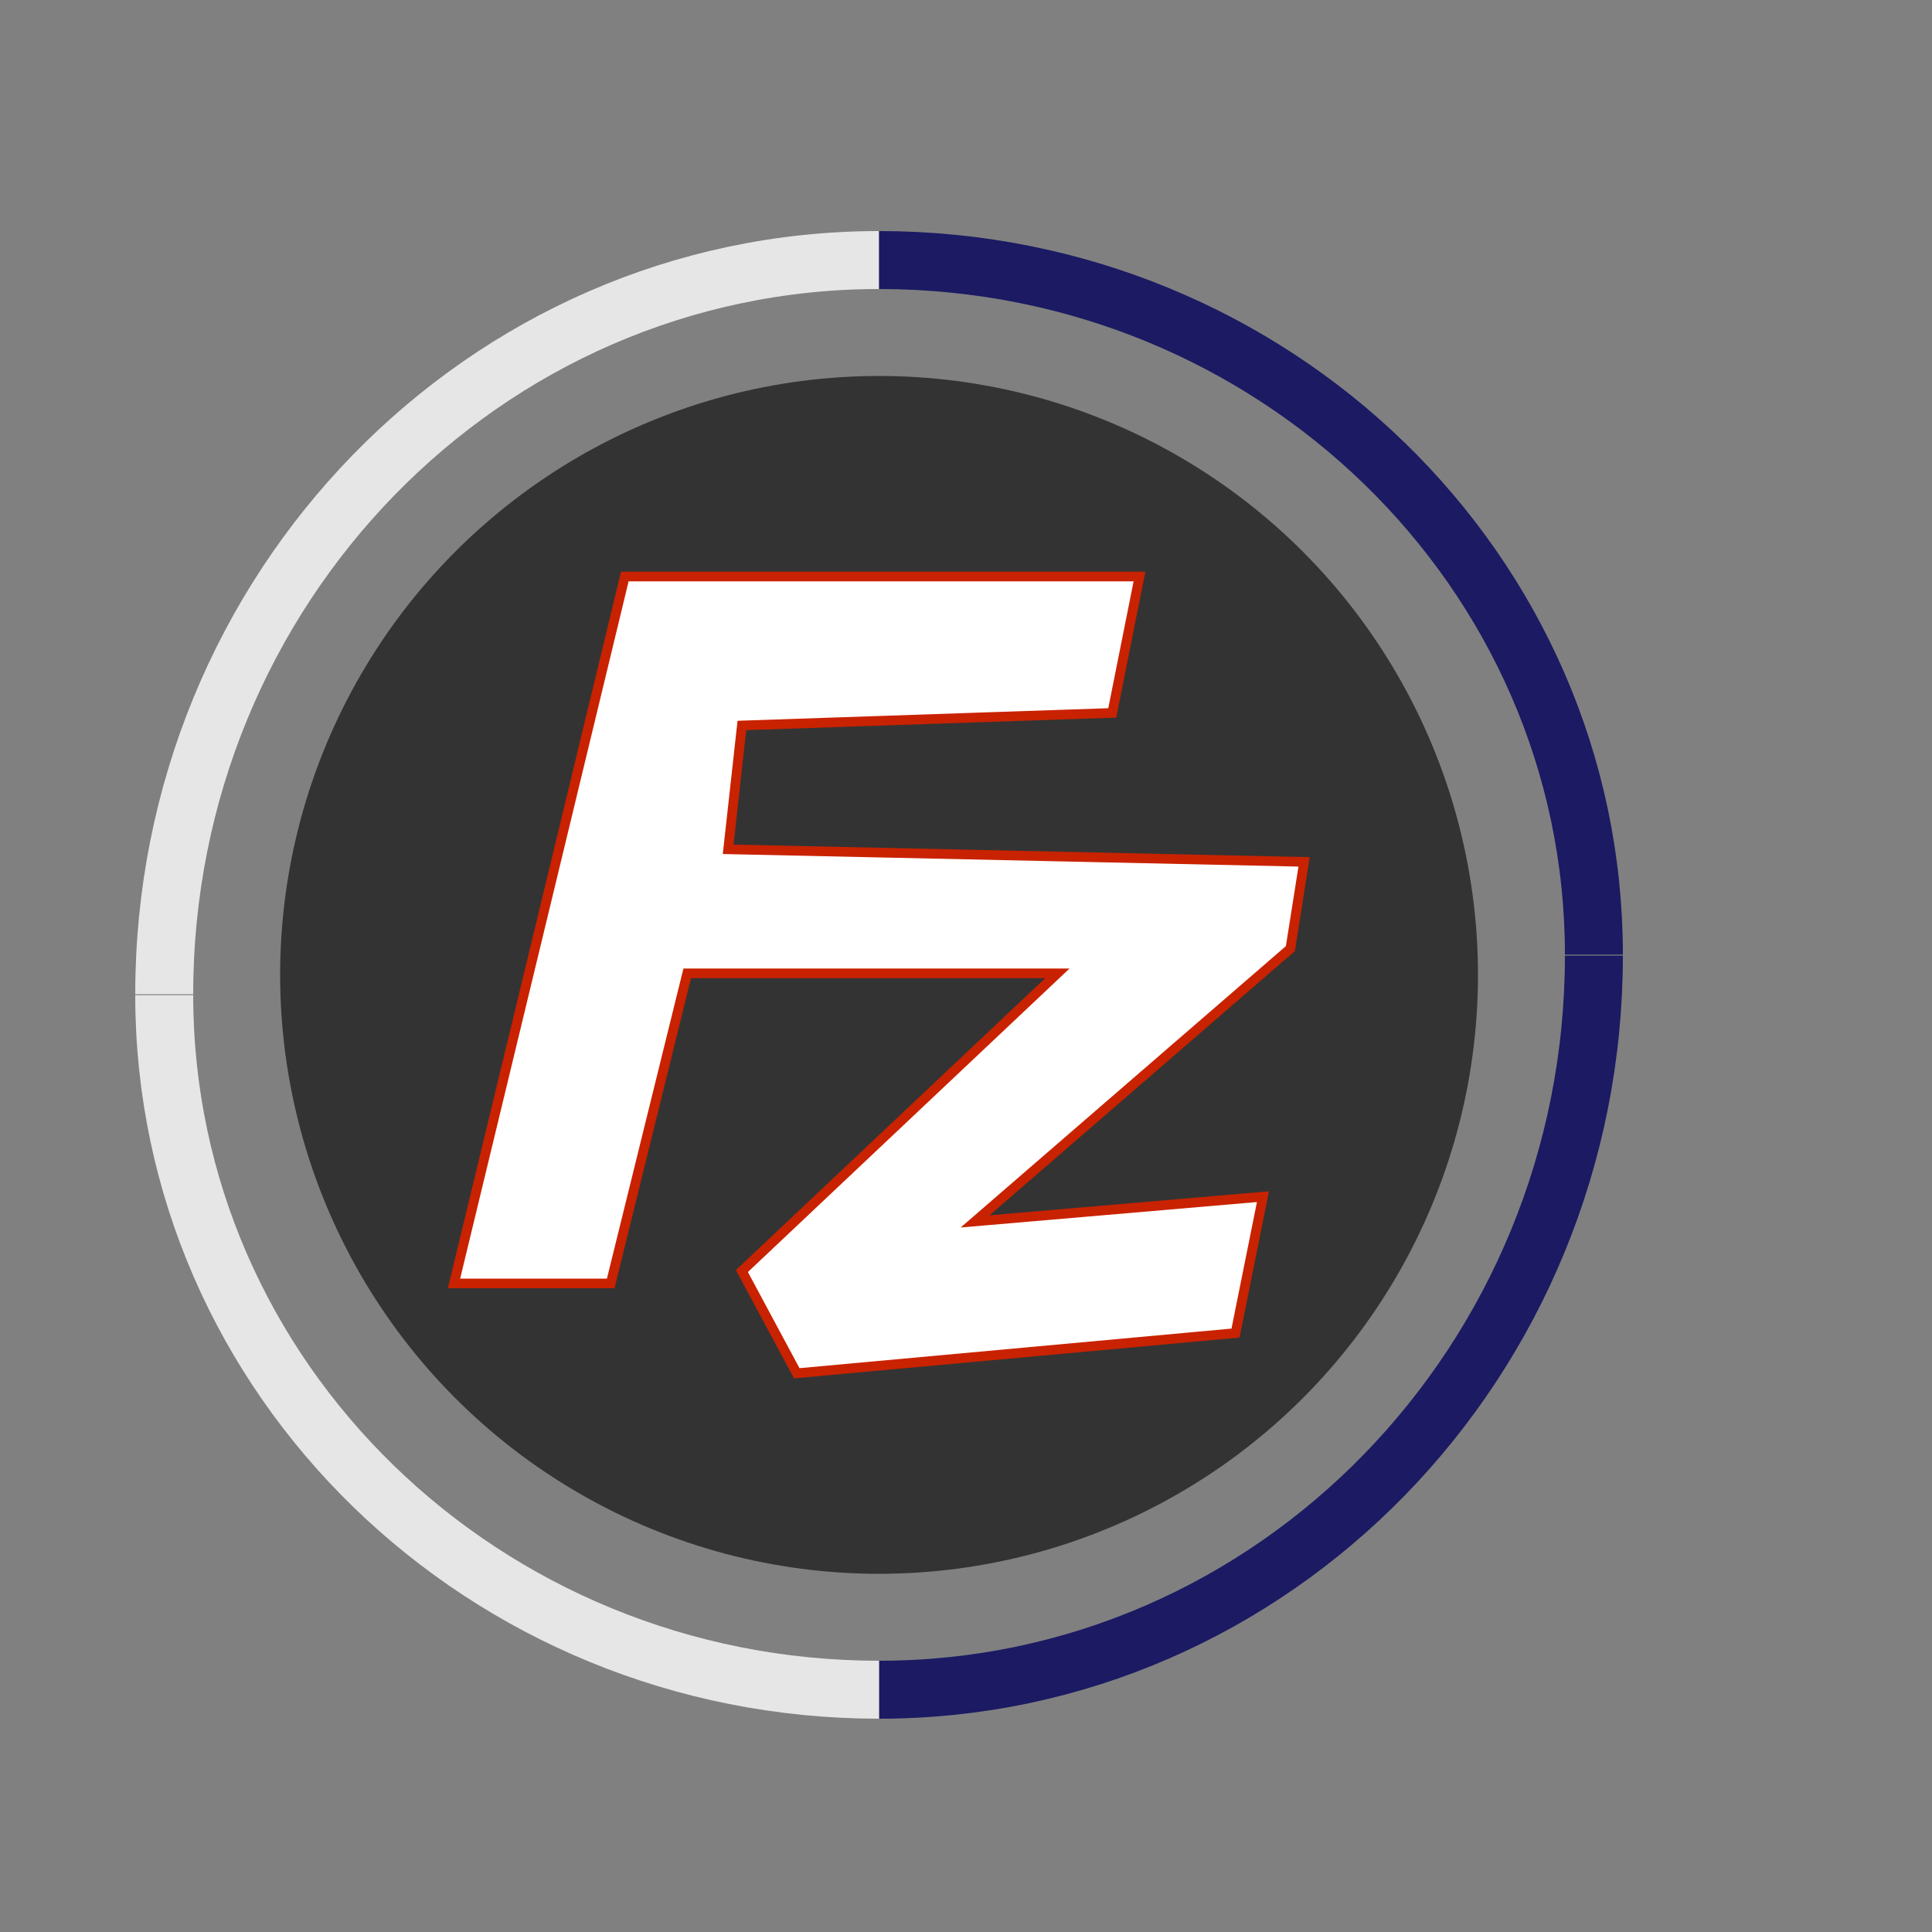 <?xml version="1.0" encoding="UTF-8"?><svg id="Layer_1" xmlns="http://www.w3.org/2000/svg" width="100" height="100" viewBox="0 0 100 100"><rect x="0" y="0" width="100" height="100" fill="#808080" stroke="none"/><defs><style>.cls-1{fill:#333;stroke-width:0px;}.cls-2{stroke:#fff;}.cls-2,.cls-3,.cls-4{stroke-miterlimit:10;}.cls-2,.cls-4{fill:none;opacity:.8;stroke-width:3px;}.cls-3{fill:#fff;stroke:#c92200;stroke-width:.5px;}.cls-4{stroke:#02005b;}</style></defs><path class="cls-2" d="M8.5,51.46c0-20.99,16.57-38,37-38"/><path class="cls-4" d="M82.5,49.46c0,20.99-16.57,38-37,38"/><path class="cls-2" d="M45.5,87.46c-20.43,0-37-16.09-37-35.95"/><path class="cls-4" d="M45.5,13.46c20.43,0,37,16.09,37,35.95"/><circle class="cls-1" cx="45.5" cy="50.46" r="31"/><polygon class="cls-3" points="57.57 36.9 58.98 29.84 32.34 29.84 23.5 66.43 31.61 66.43 35.57 50.38 54.73 50.38 38.4 65.79 41.24 71.08 63.95 69 65.37 61.94 50.47 63.22 66.79 49.1 67.5 44.61 37.69 43.96 38.4 37.55 57.57 36.9"/></svg>